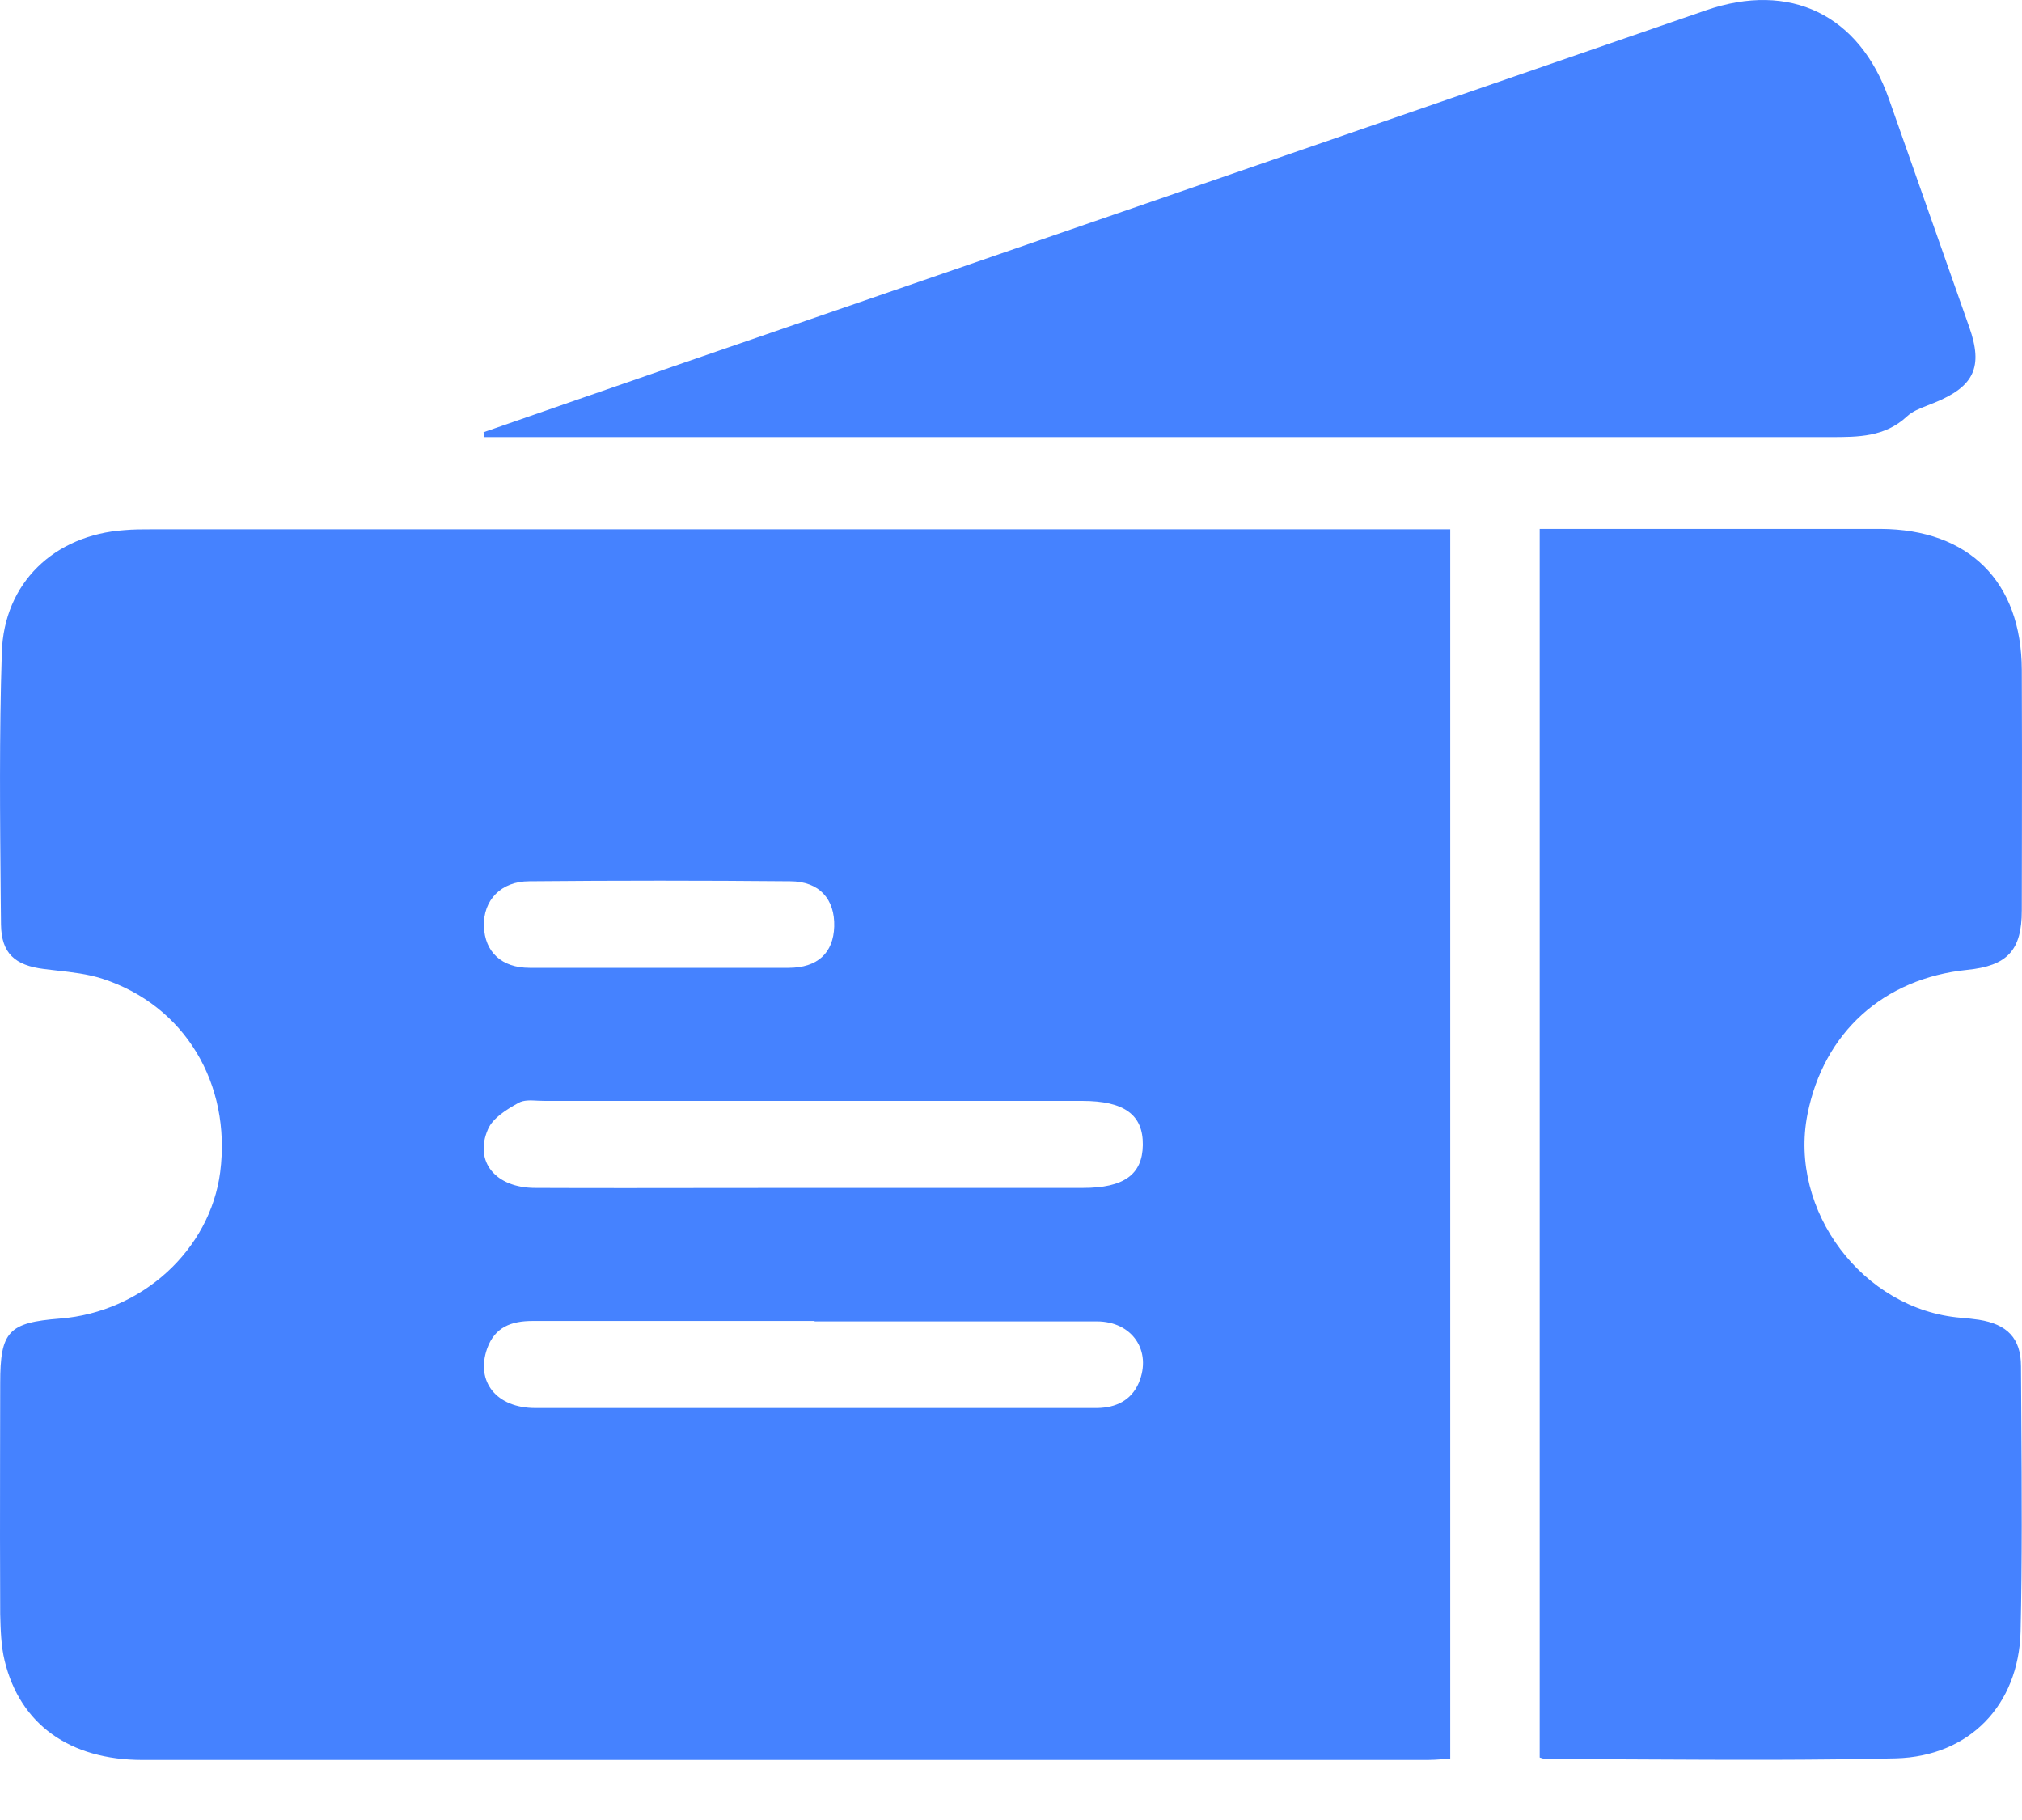 <svg width="30" height="27" viewBox="0 0 30 27" fill="none" xmlns="http://www.w3.org/2000/svg">
<path fill-rule="evenodd" clip-rule="evenodd" d="M7.175 6.412L7.174 6.412C7.18 6.436 7.18 6.484 7.18 6.484H7.546H27.159C27.573 6.484 27.963 6.484 28.293 6.178C28.374 6.102 28.485 6.059 28.593 6.017C28.63 6.003 28.666 5.989 28.701 5.974C29.289 5.734 29.427 5.446 29.217 4.852C29.019 4.288 28.82 3.723 28.62 3.157C28.421 2.591 28.221 2.026 28.023 1.461C27.585 0.219 26.559 -0.279 25.31 0.153L25.31 0.153C20.251 1.899 15.192 3.646 10.133 5.386C9.143 5.728 8.159 6.07 7.175 6.412ZM21.517 7.853V26.091C21.474 26.093 21.432 26.096 21.391 26.099C21.319 26.104 21.25 26.109 21.181 26.109H2.115C1.035 26.109 0.297 25.581 0.069 24.638C0.015 24.417 0.009 24.178 0.003 23.945L0.003 23.942C-0.001 23.182 1.16415e-10 22.422 0.001 21.662C0.002 21.282 0.003 20.902 0.003 20.521C0.003 19.753 0.123 19.621 0.891 19.561C2.109 19.465 3.117 18.541 3.267 17.389C3.435 16.075 2.739 14.916 1.521 14.52C1.302 14.449 1.067 14.423 0.836 14.397L0.836 14.397C0.776 14.39 0.716 14.383 0.657 14.376C0.219 14.322 0.021 14.142 0.015 13.716L0.011 13.349C-0 12.127 -0.012 10.905 0.027 9.683C0.057 8.645 0.807 7.937 1.845 7.865C1.977 7.853 2.109 7.853 2.241 7.853H21.121H21.517ZM12.065 17.623H16.068C16.674 17.623 16.95 17.425 16.956 16.987C16.962 16.537 16.68 16.332 16.056 16.332H8.08C8.048 16.332 8.014 16.331 7.979 16.329C7.874 16.323 7.767 16.317 7.69 16.363C7.516 16.459 7.312 16.585 7.24 16.753C7.03 17.233 7.354 17.623 7.942 17.623C8.859 17.627 9.775 17.625 10.691 17.624L10.695 17.624C11.152 17.623 11.609 17.623 12.065 17.623ZM12.083 19.597H7.9C7.588 19.597 7.342 19.687 7.228 20.005C7.054 20.497 7.366 20.888 7.942 20.888H15.366H16.284C16.554 20.882 16.782 20.779 16.896 20.515C17.095 20.041 16.8 19.603 16.272 19.603H12.089L12.083 19.597ZM9.779 14.358H11.699C12.131 14.358 12.365 14.136 12.377 13.746C12.389 13.338 12.155 13.074 11.723 13.074C10.433 13.062 9.143 13.062 7.852 13.074C7.432 13.074 7.168 13.356 7.18 13.74C7.192 14.124 7.444 14.358 7.858 14.358H9.779ZM22.844 7.847H24.602H27.903C29.211 7.853 29.991 8.627 29.997 9.935C30.001 10.727 30 11.523 29.999 12.317V12.317C29.998 12.714 29.997 13.11 29.997 13.506C29.997 14.1 29.781 14.328 29.187 14.388C27.945 14.514 27.057 15.318 26.817 16.531C26.535 17.959 27.639 19.429 29.091 19.549C29.181 19.555 29.271 19.567 29.361 19.579C29.775 19.645 29.985 19.849 29.985 20.269C29.986 20.532 29.988 20.794 29.99 21.056L29.99 21.058C29.997 22.11 30.003 23.16 29.979 24.206C29.949 25.299 29.217 26.055 28.131 26.085C26.911 26.114 25.687 26.108 24.465 26.102L24.465 26.102C23.956 26.099 23.448 26.097 22.94 26.097C22.919 26.097 22.901 26.091 22.877 26.083C22.867 26.08 22.856 26.076 22.844 26.073V7.847Z" fill="#4582FF"/>
</svg>
